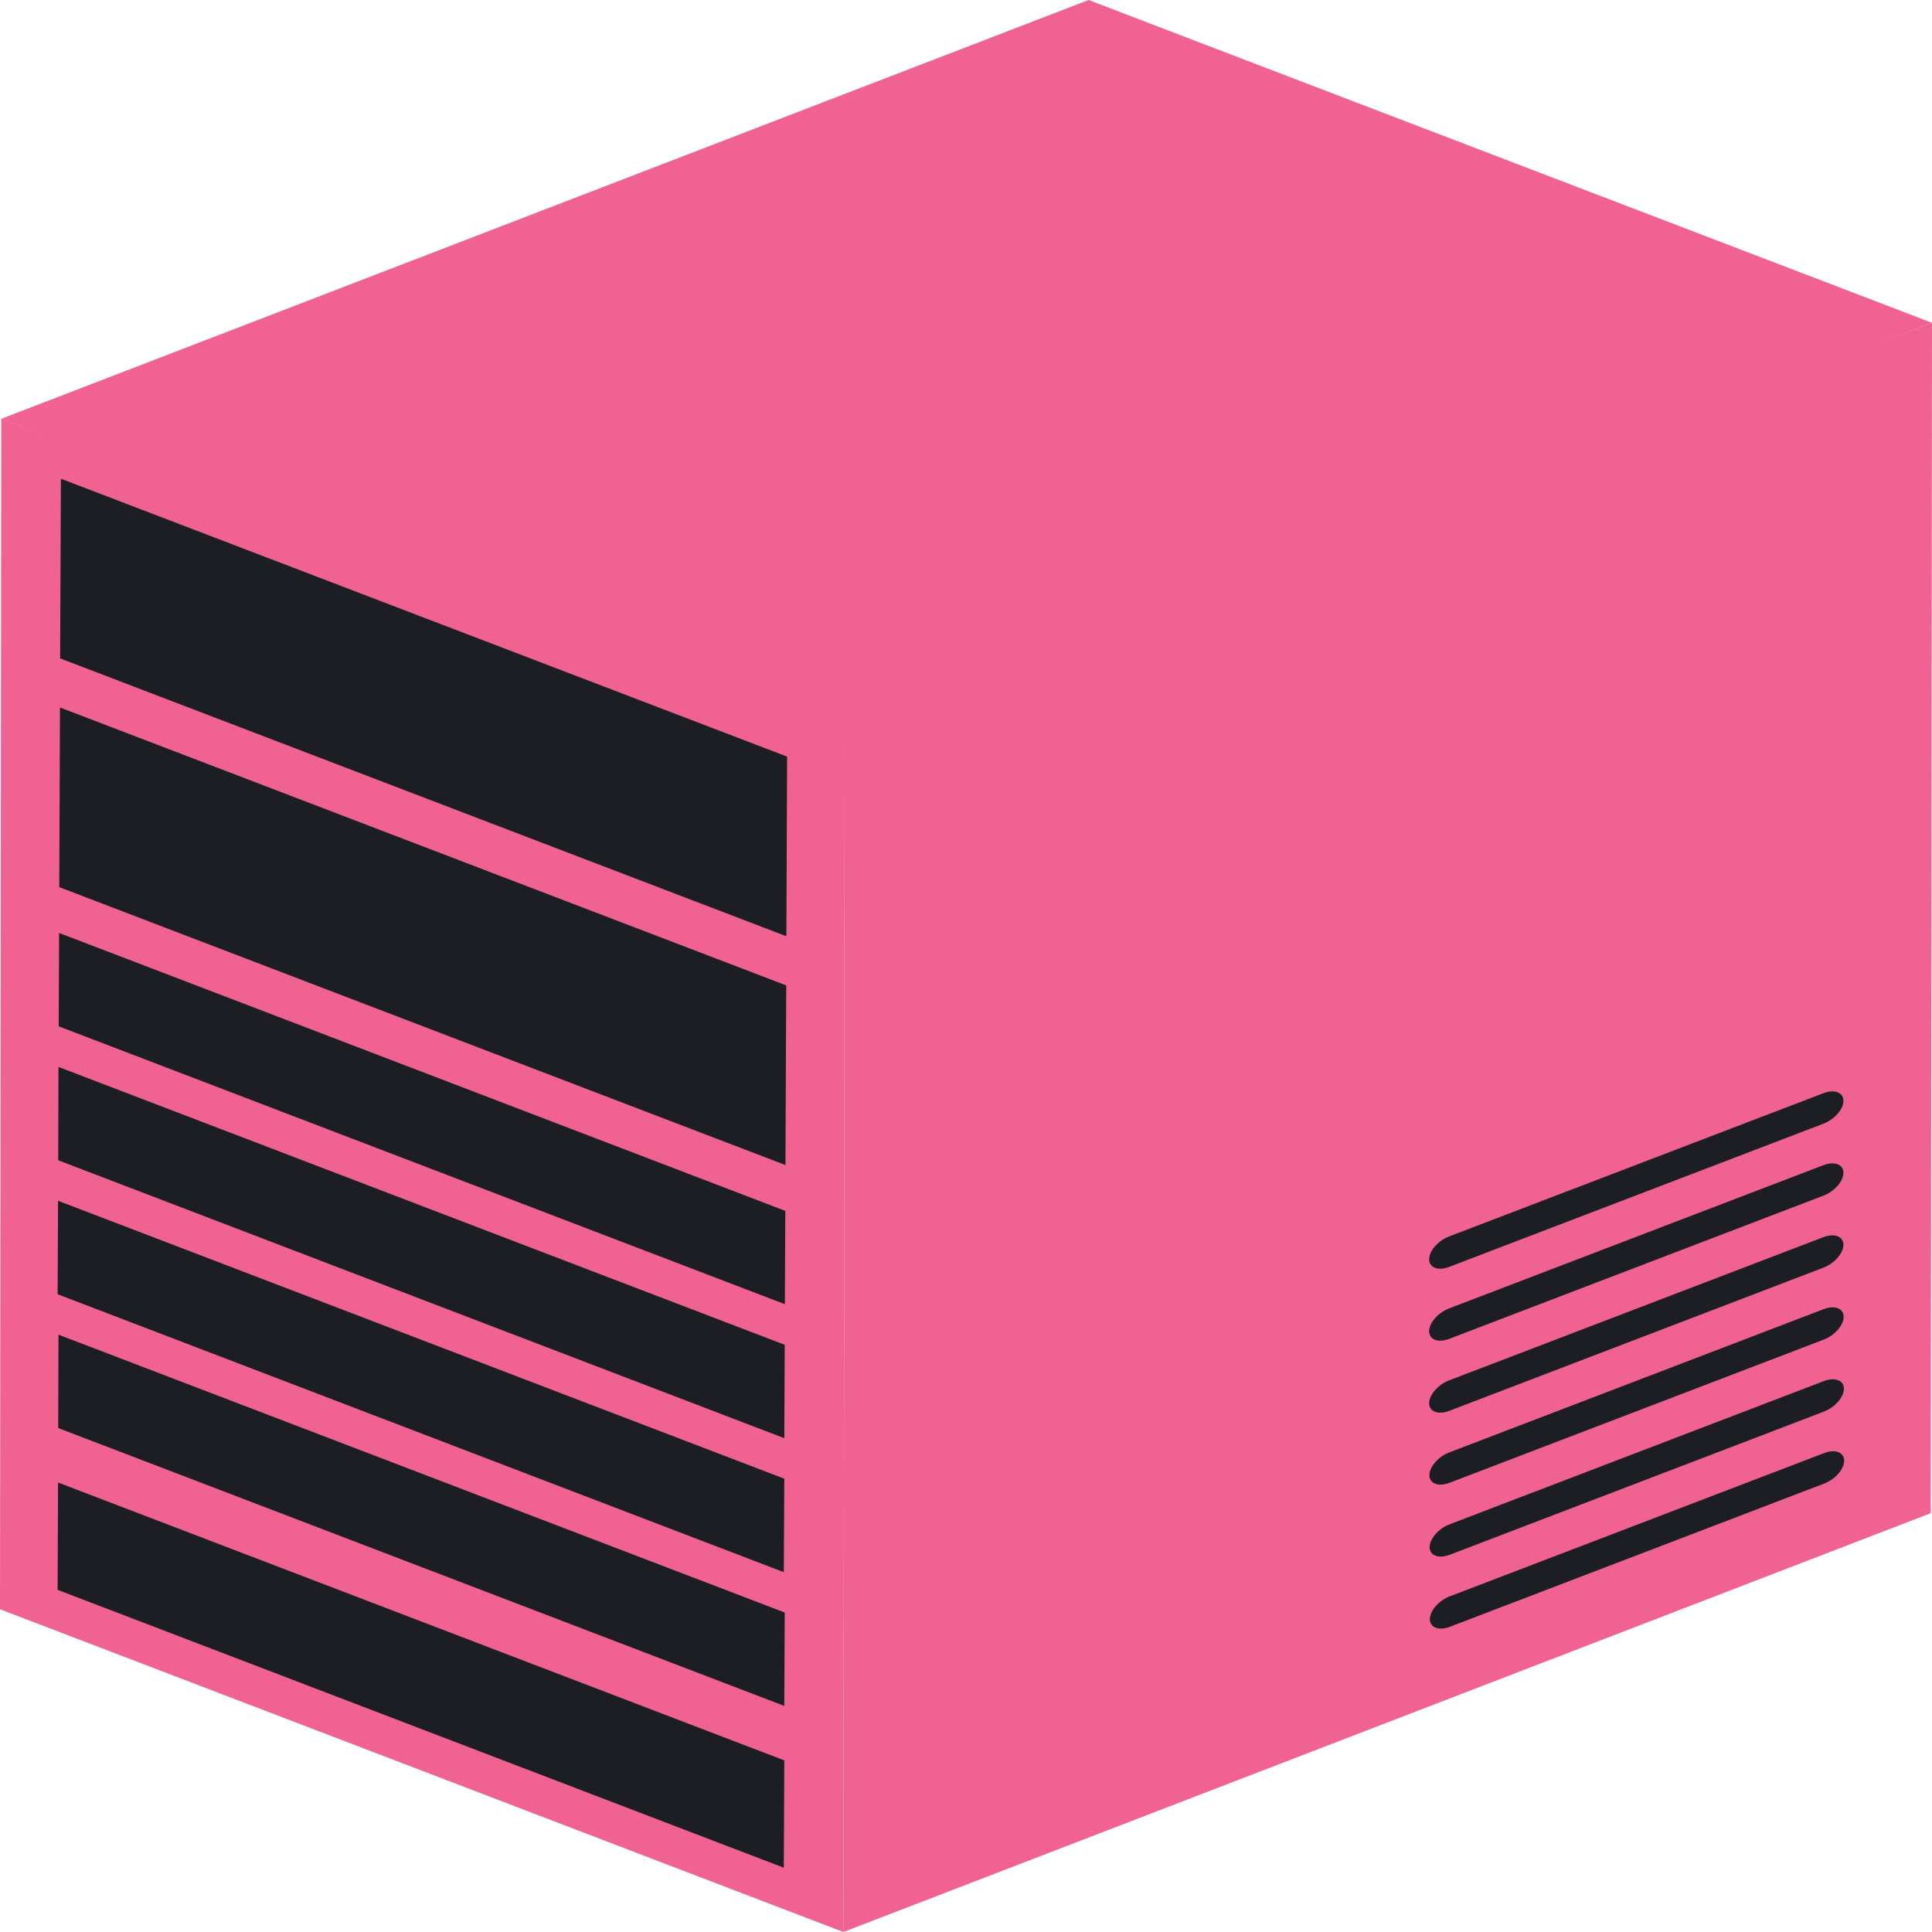 <svg width="40" height="40" viewBox="0 0 40 40" fill="none" xmlns="http://www.w3.org/2000/svg">
<path d="M17.489 15.195L40 6.683L39.974 31.329L17.462 40L17.489 15.195Z" fill="#F06292"/>
<path d="M17.489 15.195L17.462 40L0 33.318L0.026 8.671L17.489 15.195Z" fill="#F06292"/>
<path d="M16.259 25.07L16.25 27.002L1.215 21.249L1.224 19.316L16.259 25.07Z" fill="#1C1E24"/>
<path d="M1.202 24.861L16.238 30.615L16.228 32.55L1.193 26.796L1.202 24.861Z" fill="#1C1E24"/>
<path d="M1.202 30.694L16.238 36.447L16.228 38.669L1.193 32.916L1.202 30.694Z" fill="#1C1E24"/>
<path d="M1.839 32.669L1.844 31.433L15.592 36.694L15.586 37.93L1.839 32.669Z" fill="#1C1E24"/>
<path d="M1.211 22.09L16.247 27.843L16.238 29.776L1.205 24.022L1.211 22.09Z" fill="#1C1E24"/>
<path d="M12.104 29.565L12.885 30.144L15.34 31.084L15.339 31.396L12.885 30.457L12.1 30.438L5.324 27.845L4.543 27.264L2.089 26.325L2.091 26.013L4.546 26.953L5.328 26.972L12.104 29.565Z" fill="#1C1E24"/>
<path d="M12.104 29.565L12.885 30.144L15.34 31.084L15.339 31.396L12.885 30.457L12.1 30.438L5.324 27.845L4.543 27.264L2.089 26.325L2.091 26.013L4.546 26.953L5.328 26.972L12.104 29.565Z" fill="#1C1E24"/>
<path d="M12.115 26.792L12.896 27.372L15.351 28.312L15.35 28.623L12.896 27.684L12.111 27.666L5.335 25.073L4.554 24.491L2.1 23.552L2.102 23.241L4.557 24.181L5.339 24.199L12.115 26.792Z" fill="#1C1E24"/>
<path d="M12.126 24.019L12.907 24.599L15.362 25.539L15.361 25.851L12.907 24.912L12.122 24.893L5.346 22.3L4.565 21.72L2.111 20.78L2.113 20.468L4.568 21.408L5.35 21.426L12.126 24.019Z" fill="#1C1E24"/>
<path d="M1.242 14.648L16.278 20.402L16.262 24.121L1.227 18.367L1.242 14.648Z" fill="#1C1E24"/>
<path d="M16.296 15.665L16.281 19.384L1.245 13.631L1.261 9.912L16.296 15.665Z" fill="#1C1E24"/>
<path d="M11.447 19.069L11.442 20.209L9.944 19.636L9.949 18.496L11.447 19.069Z" fill="#1C1E24"/>
<path d="M11.458 15.883L11.453 17.023L9.955 16.45L9.96 15.31L11.458 15.883Z" fill="#1C1E24"/>
<path d="M3.224 15.923L3.219 17.062L1.721 16.489L1.726 15.35L3.224 15.923Z" fill="#1C1E24"/>
<path d="M3.217 17.472L3.212 18.612L1.715 18.038L1.72 16.899L3.217 17.472Z" fill="#1C1E24"/>
<path d="M5.273 18.259L5.268 19.398L3.771 18.826L3.776 17.686L5.273 18.259Z" fill="#1C1E24"/>
<path d="M5.279 16.709L5.274 17.849L3.778 17.276L3.783 16.137L5.279 16.709Z" fill="#1C1E24"/>
<path d="M7.328 19.045L7.323 20.185L5.827 19.612L5.832 18.472L7.328 19.045Z" fill="#1C1E24"/>
<path d="M7.335 17.496L7.33 18.636L5.833 18.063L5.838 16.923L7.335 17.496Z" fill="#1C1E24"/>
<path d="M9.383 19.832L9.378 20.971L7.882 20.399L7.887 19.259L9.383 19.832Z" fill="#1C1E24"/>
<path d="M9.39 18.282L9.385 19.422L7.889 18.849L7.894 17.71L9.39 18.282Z" fill="#1C1E24"/>
<path d="M11.44 20.619L11.435 21.759L9.937 21.185L9.942 20.046L11.44 20.619Z" fill="#1C1E24"/>
<path d="M7.346 14.309L7.341 15.449L5.845 14.876L5.85 13.737L7.346 14.309Z" fill="#1C1E24"/>
<path d="M13.495 21.405L13.491 22.545L11.994 21.972L11.999 20.833L13.495 21.405Z" fill="#1C1E24"/>
<path d="M14.911 22.134C15.188 22.24 15.414 22.498 15.413 22.71C15.412 22.923 15.185 23.008 14.908 22.901C14.629 22.795 14.403 22.537 14.404 22.324C14.405 22.112 14.632 22.027 14.911 22.134Z" fill="#1C1E24"/>
<path d="M7.353 12.759L7.348 13.899L5.851 13.326L5.856 12.186L7.353 12.759Z" fill="#1C1E24"/>
<path d="M13.502 19.856L13.497 20.996L12.001 20.423L12.006 19.283L13.502 19.856Z" fill="#1C1E24"/>
<path d="M13.514 16.669L13.509 17.809L12.012 17.237L12.017 16.097L13.514 16.669Z" fill="#1C1E24"/>
<path d="M11.465 14.333L11.46 15.472L9.962 14.899L9.967 13.759L11.465 14.333Z" fill="#1C1E24"/>
<path d="M13.52 15.119L13.515 16.259L12.019 15.686L12.024 14.546L13.52 15.119Z" fill="#1C1E24"/>
<path d="M3.242 11.186L3.237 12.326L1.739 11.752L1.744 10.613L3.242 11.186Z" fill="#1C1E24"/>
<path d="M3.235 12.736L3.231 13.876L1.733 13.303L1.738 12.163L3.235 12.736Z" fill="#1C1E24"/>
<path d="M5.297 11.972L5.293 13.112L3.796 12.54L3.801 11.4L5.297 11.972Z" fill="#1C1E24"/>
<path d="M5.291 13.523L5.286 14.663L3.789 14.09L3.794 12.95L5.291 13.523Z" fill="#1C1E24"/>
<path d="M9.401 15.096L9.397 16.236L7.9 15.663L7.905 14.523L9.401 15.096Z" fill="#1C1E24"/>
<path d="M9.408 13.546L9.403 14.685L7.907 14.113L7.912 12.973L9.408 13.546Z" fill="#1C1E24"/>
<path d="M14.936 15.848C15.213 15.954 15.439 16.212 15.438 16.424C15.437 16.637 15.21 16.721 14.932 16.615C14.653 16.509 14.428 16.25 14.428 16.038C14.429 15.826 14.657 15.741 14.936 15.848Z" fill="#1C1E24"/>
<path d="M14.929 17.397C15.206 17.503 15.432 17.761 15.431 17.974C15.43 18.186 15.203 18.271 14.926 18.165C14.647 18.058 14.421 17.8 14.422 17.587C14.423 17.375 14.65 17.29 14.929 17.397Z" fill="#1C1E24"/>
<path d="M14.917 20.583C15.195 20.69 15.421 20.949 15.42 21.161C15.419 21.372 15.191 21.458 14.914 21.352C14.635 21.245 14.409 20.986 14.41 20.775C14.411 20.563 14.639 20.477 14.917 20.583Z" fill="#1C1E24"/>
<path d="M37.766 30.085L30.018 33.05C29.789 33.137 29.604 33.349 29.604 33.524C29.605 33.697 29.791 33.768 30.02 33.68L37.768 30.715C37.998 30.628 38.182 30.415 38.181 30.242C38.18 30.067 37.995 29.997 37.766 30.085Z" fill="#1C1E24"/>
<path d="M30.005 29.21L37.753 26.245C37.982 26.157 38.166 25.945 38.166 25.771C38.165 25.597 37.98 25.527 37.751 25.614L30.003 28.579C29.774 28.667 29.588 28.88 29.589 29.053C29.59 29.228 29.776 29.297 30.005 29.21Z" fill="#1C1E24"/>
<path d="M30.005 27.719L37.753 24.754C37.982 24.667 38.166 24.455 38.166 24.281C38.165 24.107 37.98 24.036 37.751 24.124L30.003 27.089C29.774 27.177 29.588 27.389 29.589 27.563C29.59 27.737 29.776 27.807 30.005 27.719Z" fill="#1C1E24"/>
<path d="M30.005 26.229L37.753 23.264C37.982 23.176 38.166 22.965 38.166 22.79C38.165 22.617 37.98 22.546 37.751 22.634L30.003 25.599C29.774 25.686 29.588 25.899 29.589 26.073C29.59 26.247 29.776 26.317 30.005 26.229Z" fill="#1C1E24"/>
<path d="M30.01 30.7L37.758 27.735C37.987 27.647 38.172 27.435 38.171 27.262C38.17 27.087 37.985 27.017 37.756 27.105L30.008 30.07C29.779 30.157 29.593 30.369 29.594 30.544C29.595 30.717 29.781 30.788 30.01 30.7Z" fill="#1C1E24"/>
<path d="M30.015 32.19L37.763 29.225C37.992 29.137 38.176 28.926 38.176 28.751C38.175 28.577 37.99 28.507 37.761 28.594L30.013 31.559C29.784 31.647 29.599 31.86 29.599 32.033C29.6 32.208 29.786 32.277 30.015 32.19Z" fill="#1C1E24"/>
<path d="M1.211 27.633L16.247 33.386L16.238 35.319L1.205 29.566L1.211 27.633Z" fill="#1C1E24"/>
<path d="M12.104 32.336L12.885 32.916L15.34 33.855L15.339 34.167L12.885 33.228L12.1 33.209L5.324 30.616L4.543 30.036L2.089 29.097L2.091 28.785L4.546 29.724L5.328 29.744L12.104 32.336Z" fill="#1C1E24"/>
<path d="M0.026 8.671L22.538 0L40 6.683L17.489 15.354L0.026 8.671Z" fill="#F06292"/>
</svg>

